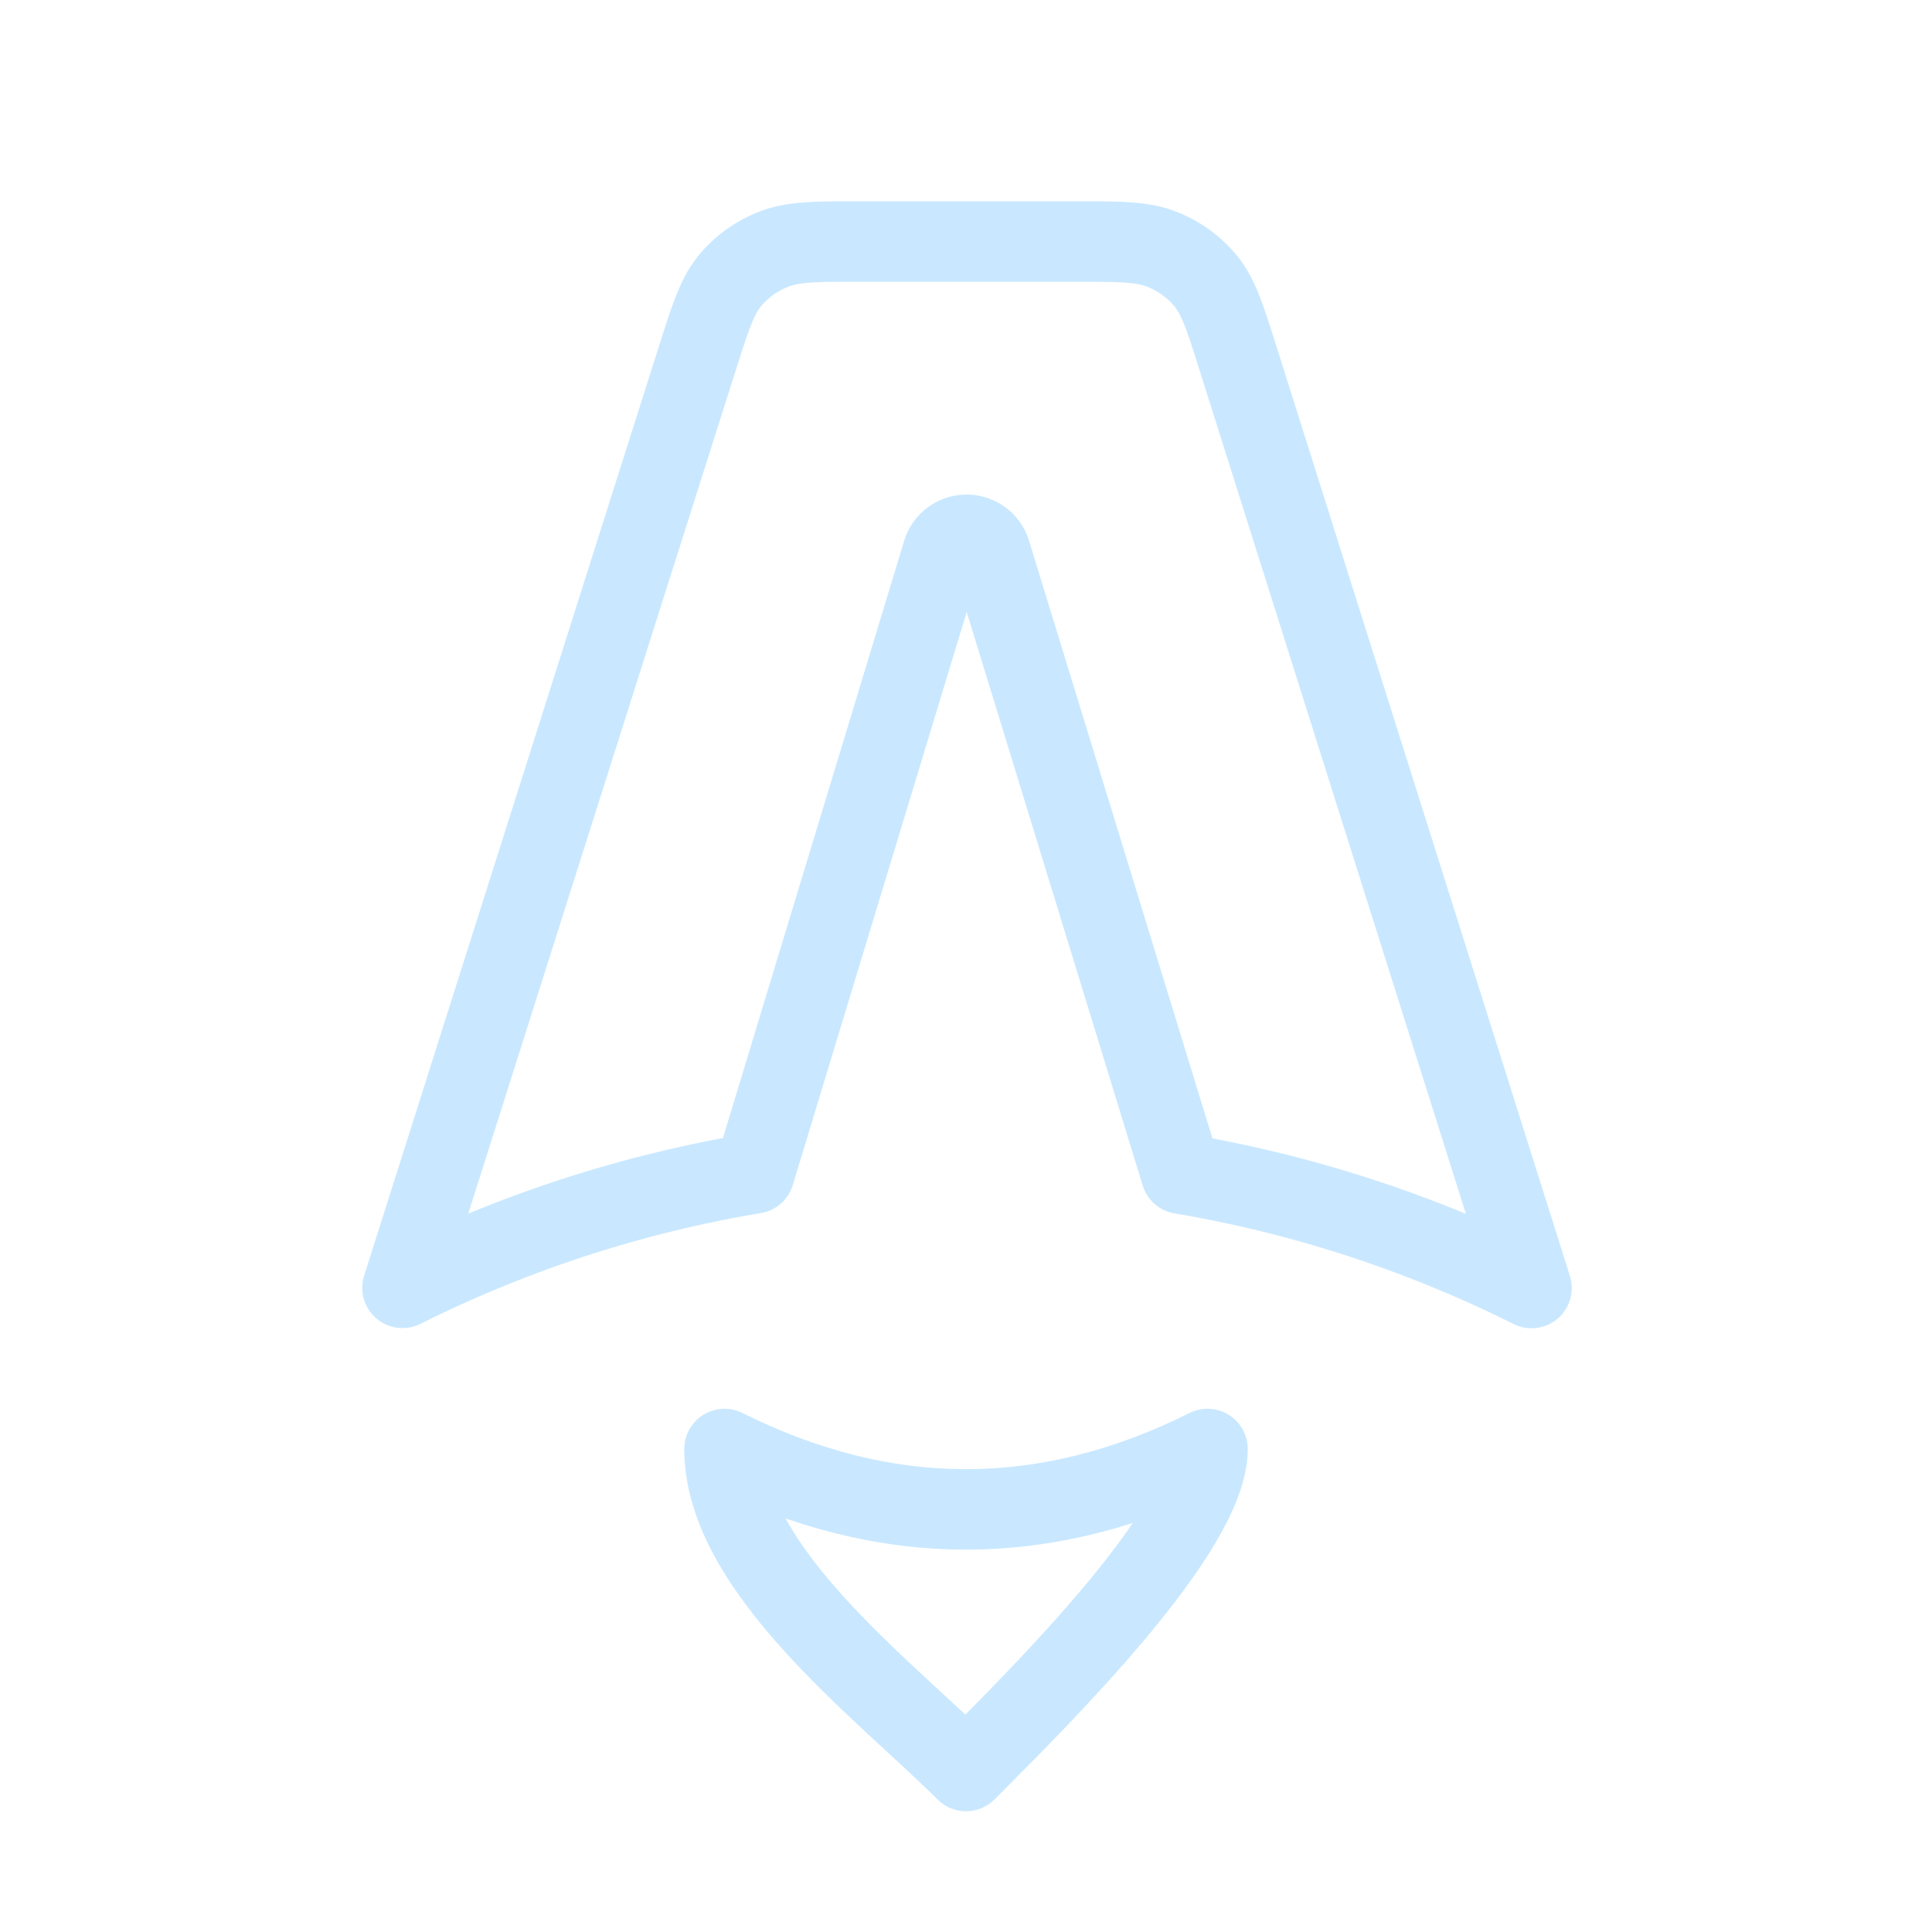 <svg  xmlns="http://www.w3.org/2000/svg"  width="24"  height="24"  viewBox="0 0 24 24"  fill="none"  stroke="#c9e8ff"  stroke-width="1"  stroke-linecap="round"  stroke-linejoin="round"  class="icon icon-tabler icons-tabler-outline icon-tabler-brand-astro"><path stroke="none" d="M0 0h24v24H0z" fill="none"/><path d="M14.972 3.483c.163 .196 .247 .46 .413 .987l3.64 11.53a15.5 15.5 0 0 0 -4.352 -1.42l-2.37 -7.723a.31 .31 0 0 0 -.296 -.213a.31 .31 0 0 0 -.295 .214l-2.342 7.718a15.5 15.5 0 0 0 -4.37 1.422l3.657 -11.53c.168 -.527 .251 -.79 .415 -.986c.144 -.172 .331 -.306 .544 -.388c.242 -.094 .527 -.094 1.099 -.094h2.612c.572 0 .858 0 1.1 .094c.213 .082 .4 .217 .545 .39" /><path d="M9 18c0 1.5 2 3 3 4c1 -1 3 -3 3 -4q -3 1.5 -6 0" /></svg>